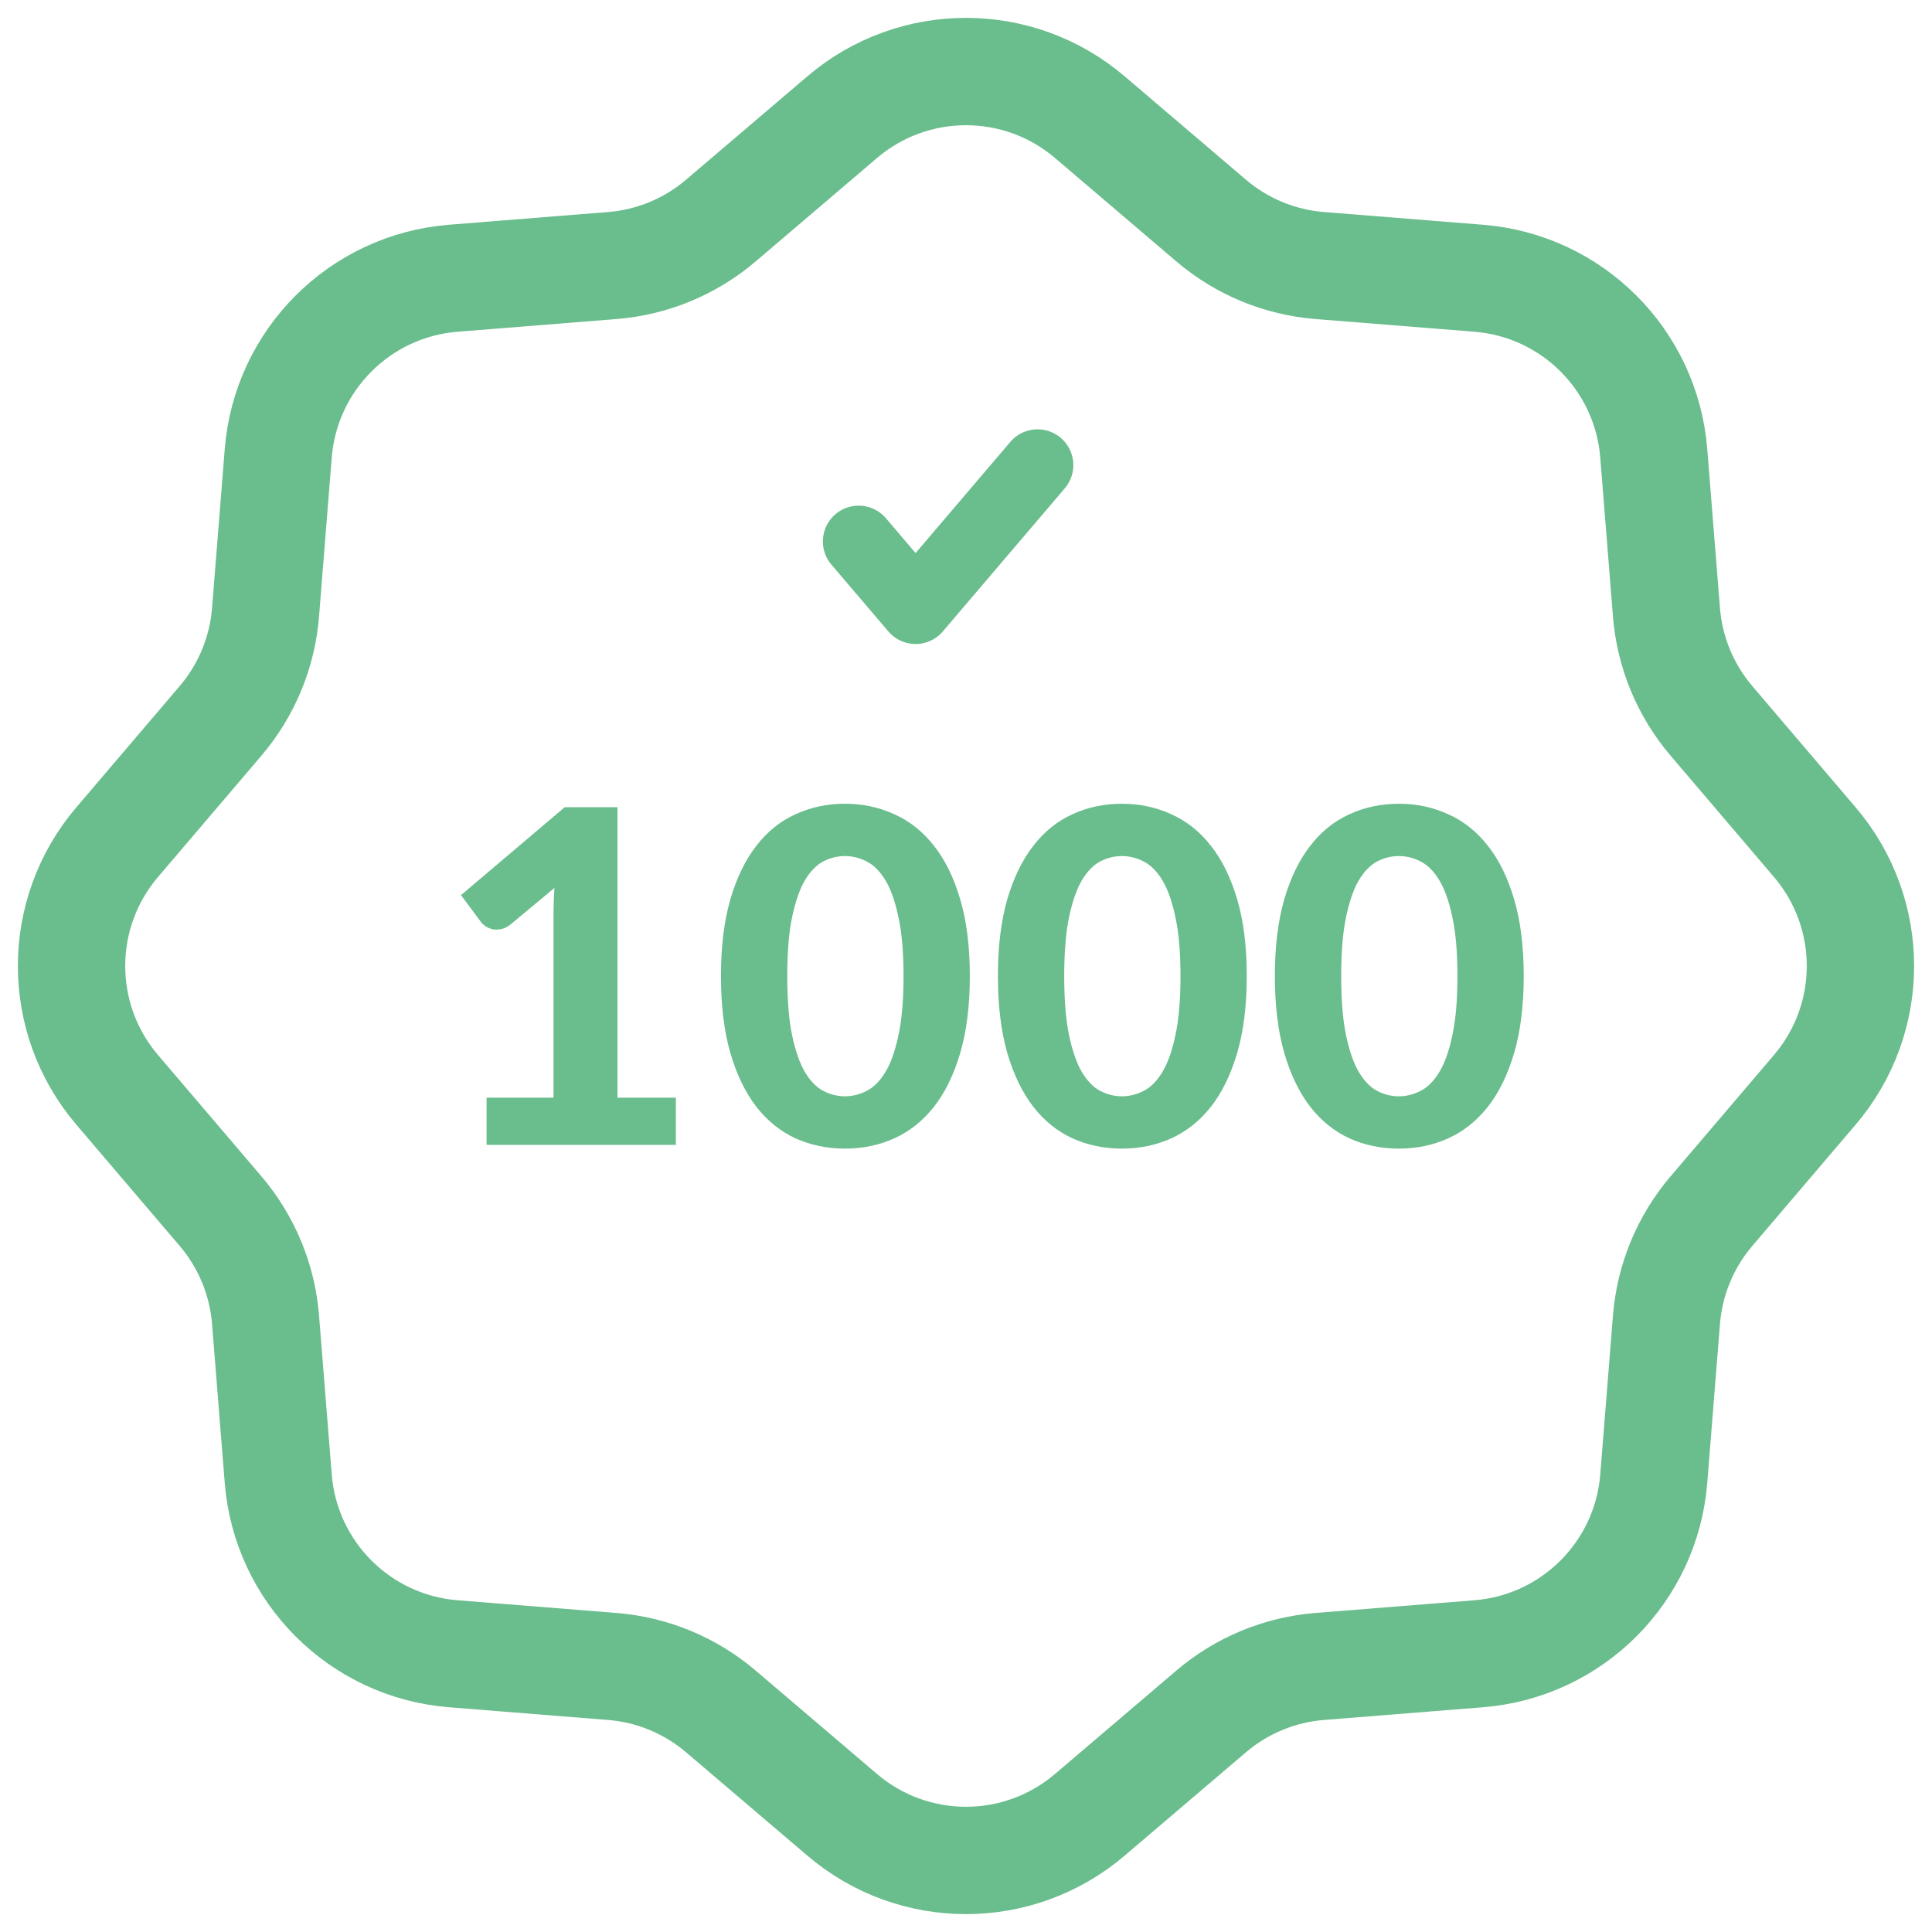 <svg viewBox="0 0 54 54" fill="none" xmlns="http://www.w3.org/2000/svg">
<path d="M24 15.133L25.591 17L29 13" stroke="#6ABD8C" stroke-width="2" stroke-linecap="round" stroke-linejoin="round"/>
<path d="M23.54 3.274C25.534 1.575 28.466 1.575 30.46 3.274L33.852 6.165C34.706 6.893 35.769 7.333 36.888 7.422L41.33 7.777C43.941 7.985 46.015 10.059 46.223 12.67L46.578 17.112C46.667 18.231 47.107 19.294 47.835 20.148L50.725 23.54C52.425 25.534 52.425 28.466 50.725 30.46L47.835 33.852C47.107 34.706 46.667 35.769 46.578 36.888L46.223 41.33C46.015 43.941 43.941 46.015 41.33 46.223L36.888 46.578C35.769 46.667 34.706 47.107 33.852 47.835L30.46 50.725C28.466 52.425 25.534 52.425 23.54 50.725L20.148 47.835C19.294 47.107 18.231 46.667 17.112 46.578L12.67 46.223C10.059 46.015 7.985 43.941 7.777 41.33L7.422 36.888C7.333 35.769 6.893 34.706 6.165 33.852L3.274 30.46C1.575 28.466 1.575 25.534 3.274 23.54L6.165 20.148C6.893 19.294 7.333 18.231 7.422 17.112L7.777 12.67C7.985 10.059 10.059 7.985 12.67 7.777L17.112 7.422C18.231 7.333 19.294 6.893 20.148 6.165L23.54 3.274Z" stroke="#6ABD8C" stroke-width="3" stroke-linecap="round" stroke-linejoin="round"/>
<path d="M18.891 30.68V32H13.6V30.68H15.472V25.52C15.472 25.407 15.474 25.292 15.479 25.175C15.483 25.058 15.489 24.939 15.498 24.817L14.263 25.845C14.176 25.91 14.092 25.951 14.009 25.968C13.927 25.985 13.849 25.988 13.775 25.974C13.702 25.957 13.637 25.931 13.581 25.896C13.524 25.858 13.481 25.819 13.45 25.779L12.885 25.019L15.784 22.562H17.259V30.68H18.891ZM27.107 27.281C27.107 28.104 27.018 28.819 26.84 29.426C26.662 30.033 26.418 30.535 26.105 30.934C25.794 31.328 25.423 31.623 24.994 31.818C24.569 32.009 24.11 32.104 23.616 32.104C23.122 32.104 22.663 32.009 22.238 31.818C21.813 31.623 21.447 31.328 21.14 30.934C20.832 30.535 20.589 30.033 20.412 29.426C20.238 28.819 20.151 28.104 20.151 27.281C20.151 26.458 20.238 25.745 20.412 25.142C20.589 24.536 20.832 24.035 21.14 23.641C21.447 23.242 21.813 22.948 22.238 22.757C22.663 22.562 23.122 22.465 23.616 22.465C24.11 22.465 24.569 22.562 24.994 22.757C25.423 22.948 25.794 23.242 26.105 23.641C26.418 24.035 26.662 24.536 26.84 25.142C27.018 25.745 27.107 26.458 27.107 27.281ZM25.254 27.281C25.254 26.614 25.206 26.063 25.111 25.63C25.02 25.197 24.899 24.854 24.747 24.603C24.595 24.352 24.42 24.176 24.221 24.076C24.026 23.977 23.824 23.927 23.616 23.927C23.408 23.927 23.206 23.977 23.012 24.076C22.821 24.176 22.65 24.352 22.498 24.603C22.351 24.854 22.232 25.197 22.14 25.63C22.049 26.063 22.004 26.614 22.004 27.281C22.004 27.953 22.049 28.505 22.14 28.939C22.232 29.372 22.351 29.714 22.498 29.965C22.65 30.217 22.821 30.392 23.012 30.492C23.206 30.592 23.408 30.642 23.616 30.642C23.824 30.642 24.026 30.592 24.221 30.492C24.42 30.392 24.595 30.217 24.747 29.965C24.899 29.714 25.02 29.372 25.111 28.939C25.206 28.505 25.254 27.953 25.254 27.281ZM34.847 27.281C34.847 28.104 34.759 28.819 34.581 29.426C34.403 30.033 34.158 30.535 33.846 30.934C33.535 31.328 33.164 31.623 32.735 31.818C32.31 32.009 31.851 32.104 31.357 32.104C30.863 32.104 30.404 32.009 29.979 31.818C29.554 31.623 29.188 31.328 28.881 30.934C28.573 30.535 28.33 30.033 28.152 29.426C27.979 28.819 27.892 28.104 27.892 27.281C27.892 26.458 27.979 25.745 28.152 25.142C28.33 24.536 28.573 24.035 28.881 23.641C29.188 23.242 29.554 22.948 29.979 22.757C30.404 22.562 30.863 22.465 31.357 22.465C31.851 22.465 32.31 22.562 32.735 22.757C33.164 22.948 33.535 23.242 33.846 23.641C34.158 24.035 34.403 24.536 34.581 25.142C34.759 25.745 34.847 26.458 34.847 27.281ZM32.995 27.281C32.995 26.614 32.947 26.063 32.852 25.63C32.761 25.197 32.64 24.854 32.488 24.603C32.336 24.352 32.161 24.176 31.962 24.076C31.767 23.977 31.565 23.927 31.357 23.927C31.149 23.927 30.948 23.977 30.753 24.076C30.562 24.176 30.391 24.352 30.239 24.603C30.092 24.854 29.973 25.197 29.881 25.63C29.791 26.063 29.745 26.614 29.745 27.281C29.745 27.953 29.791 28.505 29.881 28.939C29.973 29.372 30.092 29.714 30.239 29.965C30.391 30.217 30.562 30.392 30.753 30.492C30.948 30.592 31.149 30.642 31.357 30.642C31.565 30.642 31.767 30.592 31.962 30.492C32.161 30.392 32.336 30.217 32.488 29.965C32.64 29.714 32.761 29.372 32.852 28.939C32.947 28.505 32.995 27.953 32.995 27.281ZM42.589 27.281C42.589 28.104 42.5 28.819 42.322 29.426C42.144 30.033 41.9 30.535 41.587 30.934C41.276 31.328 40.905 31.623 40.476 31.818C40.051 32.009 39.592 32.104 39.098 32.104C38.604 32.104 38.145 32.009 37.72 31.818C37.295 31.623 36.929 31.328 36.621 30.934C36.314 30.535 36.071 30.033 35.894 29.426C35.72 28.819 35.633 28.104 35.633 27.281C35.633 26.458 35.72 25.745 35.894 25.142C36.071 24.536 36.314 24.035 36.621 23.641C36.929 23.242 37.295 22.948 37.72 22.757C38.145 22.562 38.604 22.465 39.098 22.465C39.592 22.465 40.051 22.562 40.476 22.757C40.905 22.948 41.276 23.242 41.587 23.641C41.9 24.035 42.144 24.536 42.322 25.142C42.5 25.745 42.589 26.458 42.589 27.281ZM40.736 27.281C40.736 26.614 40.688 26.063 40.593 25.63C40.502 25.197 40.381 24.854 40.229 24.603C40.077 24.352 39.902 24.176 39.703 24.076C39.508 23.977 39.306 23.927 39.098 23.927C38.89 23.927 38.688 23.977 38.493 24.076C38.303 24.176 38.132 24.352 37.98 24.603C37.833 24.854 37.714 25.197 37.623 25.63C37.532 26.063 37.486 26.614 37.486 27.281C37.486 27.953 37.532 28.505 37.623 28.939C37.714 29.372 37.833 29.714 37.98 29.965C38.132 30.217 38.303 30.392 38.493 30.492C38.688 30.592 38.89 30.642 39.098 30.642C39.306 30.642 39.508 30.592 39.703 30.492C39.902 30.392 40.077 30.217 40.229 29.965C40.381 29.714 40.502 29.372 40.593 28.939C40.688 28.505 40.736 27.953 40.736 27.281Z" fill="#6ABD8C"/>
</svg>
